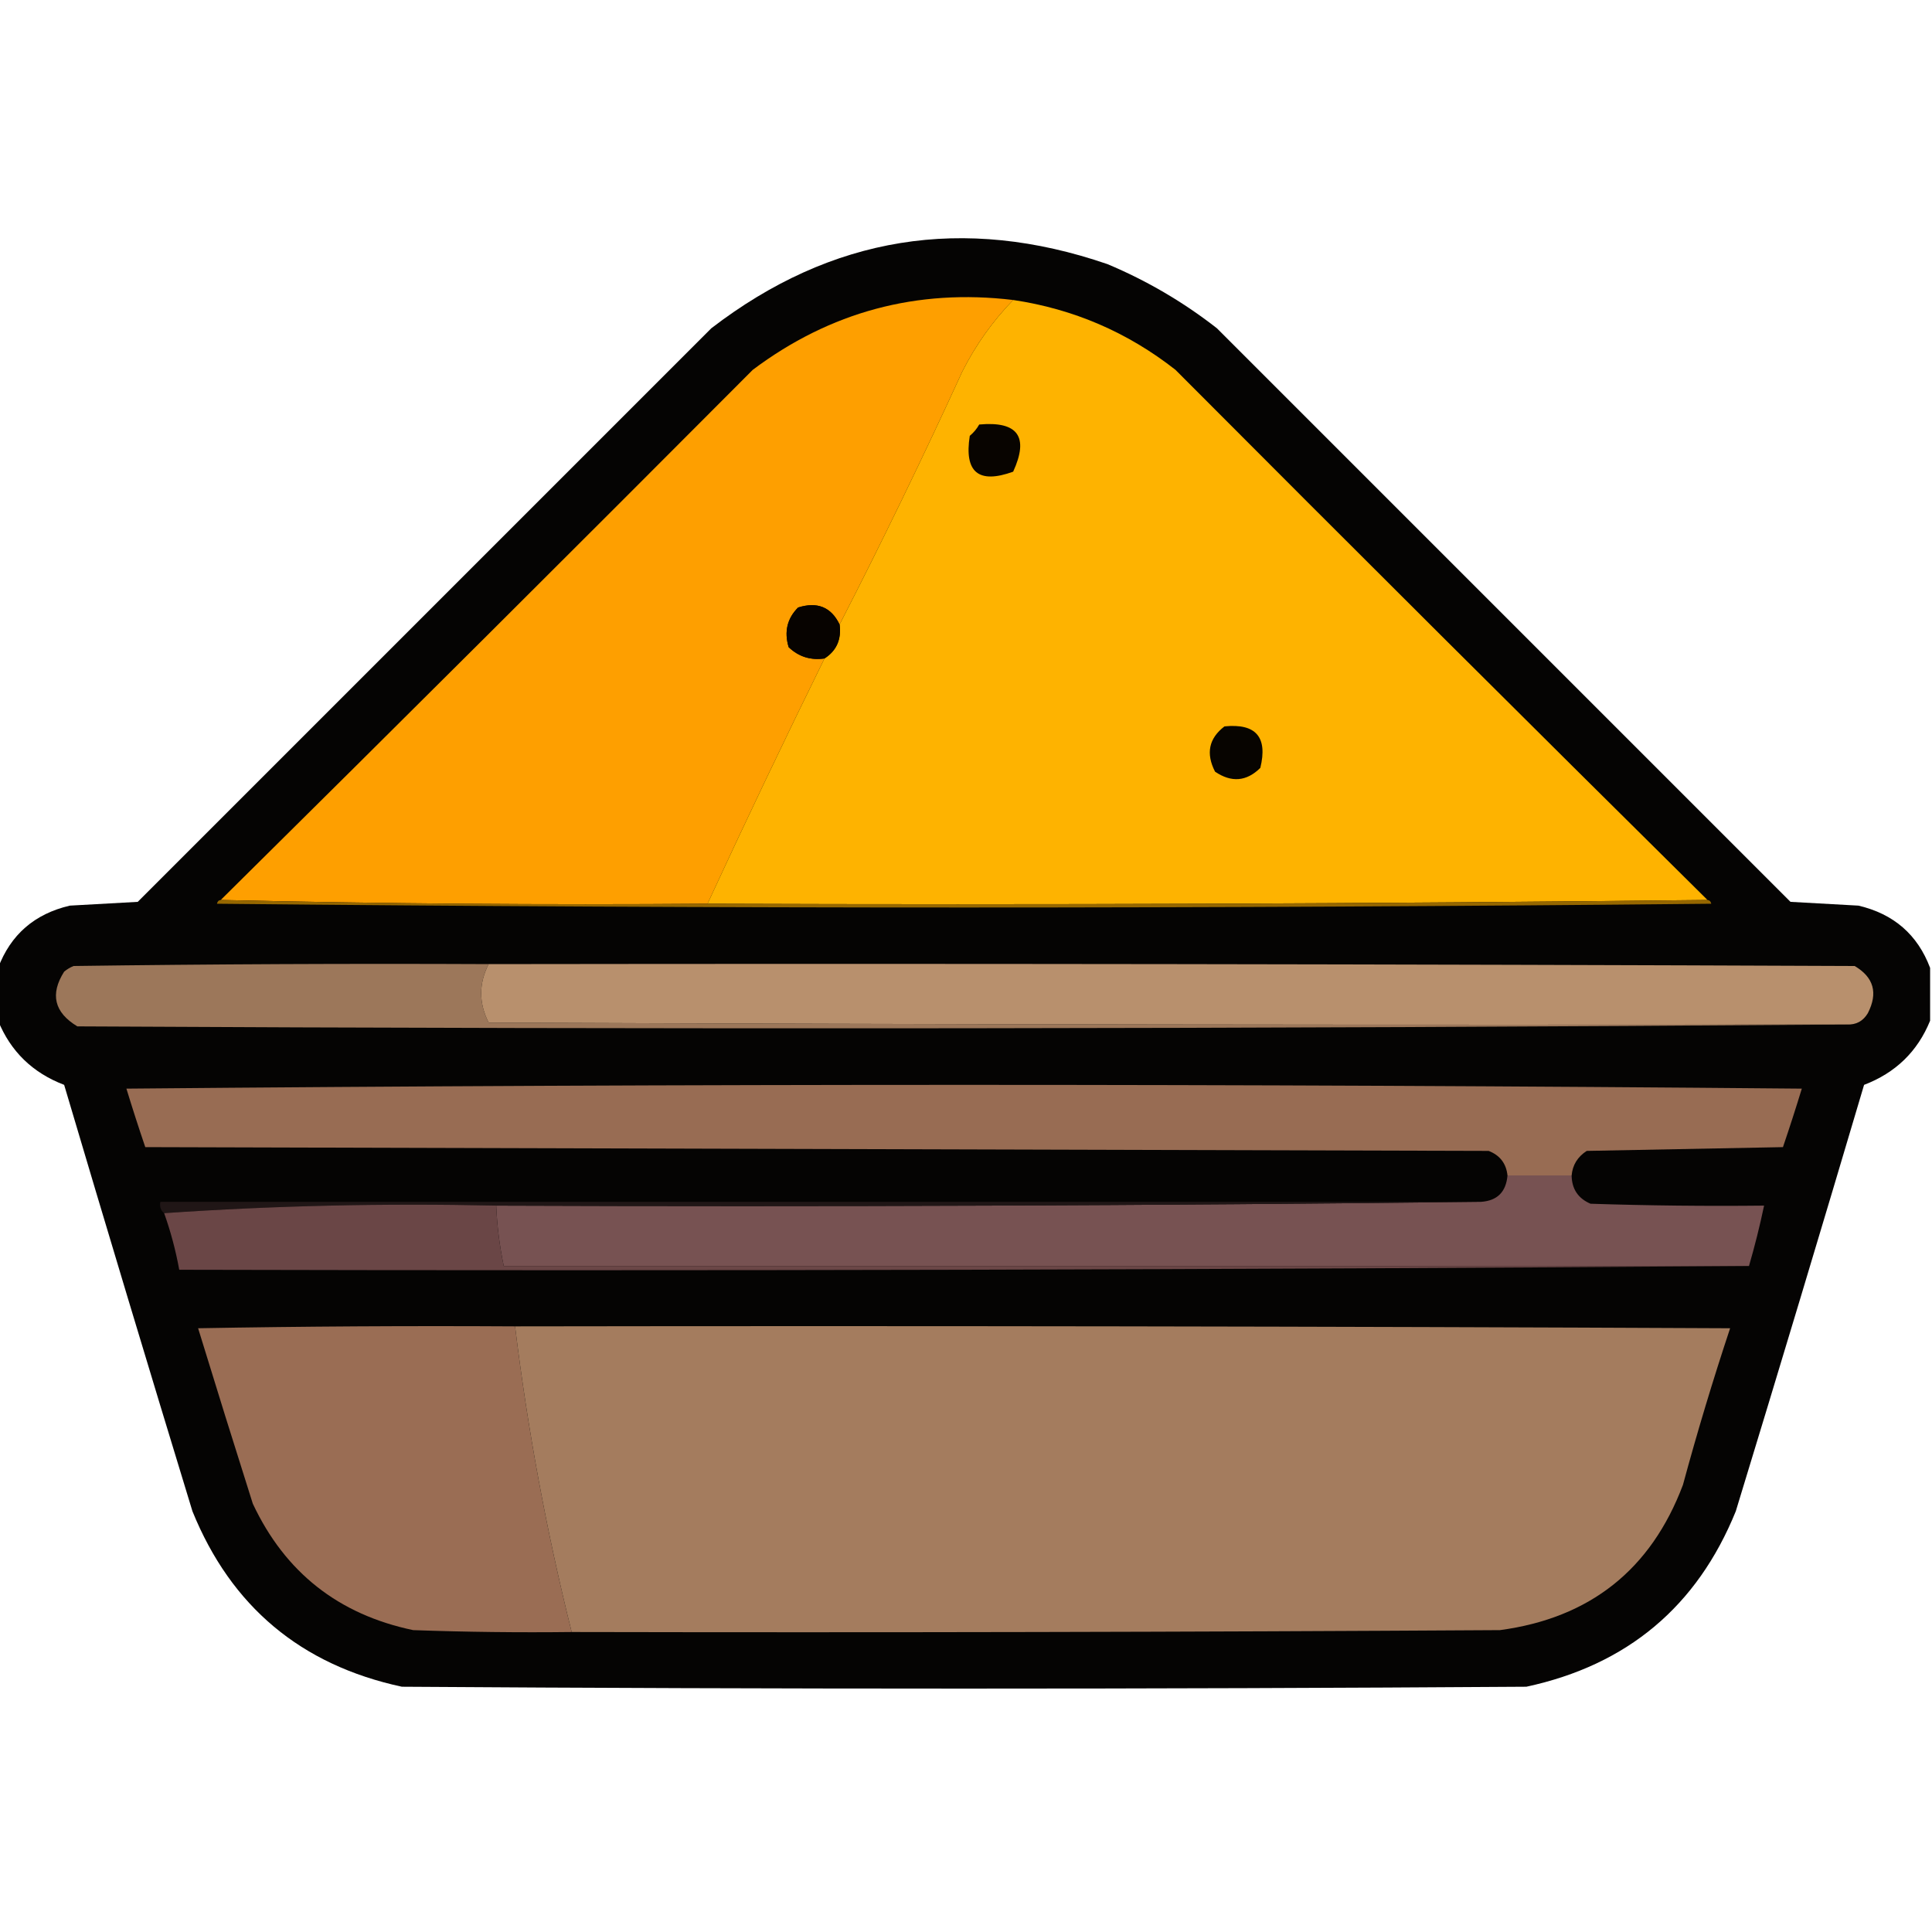 <?xml version="1.0" encoding="UTF-8"?>
<!DOCTYPE svg PUBLIC "-//W3C//DTD SVG 1.1//EN" "http://www.w3.org/Graphics/SVG/1.1/DTD/svg11.dtd">
<svg xmlns="http://www.w3.org/2000/svg" version="1.1" width="512px" height="512px" style="shape-rendering:geometricPrecision; text-rendering:geometricPrecision; image-rendering:optimizeQuality; fill-rule:evenodd; clip-rule:evenodd" xmlns:xlink="http://www.w3.org/1999/xlink">
<g><path style="opacity:0.987" fill="#030201" d="M 511.5,256.5 C 511.5,261.167 511.5,265.833 511.5,270.5C 508.185,278.647 502.351,284.314 494,287.5C 482.822,325.213 471.488,362.879 460,400.5C 449.749,425.744 431.249,441.244 404.5,447C 305.167,447.667 205.833,447.667 106.5,447C 79.751,441.244 61.251,425.744 51,400.5C 39.511,362.879 28.178,325.213 17,287.5C 8.649,284.314 2.815,278.647 -0.5,270.5C -0.5,265.833 -0.5,261.167 -0.5,256.5C 2.822,247.687 9.155,242.187 18.5,240C 24.5,239.667 30.5,239.333 36.5,239C 87.167,188.333 137.833,137.667 188.5,87C 220.326,62.547 255.326,56.88 293.5,70C 303.956,74.392 313.623,80.059 322.5,87C 373.167,137.667 423.833,188.333 474.5,239C 480.5,239.333 486.5,239.667 492.5,240C 501.845,242.187 508.178,247.687 511.5,256.5 Z"/></g>
<g><path style="opacity:1" fill="#fe9f00" d="M 268.5,79.5 C 263.054,85.12 258.554,91.454 255,98.5C 244.628,121.153 233.794,143.486 222.5,165.5C 220.275,160.891 216.609,159.391 211.5,161C 208.606,163.909 207.773,167.409 209,171.5C 211.642,174.029 214.808,175.029 218.5,174.5C 207.896,196.041 197.563,217.707 187.5,239.5C 144.33,239.832 101.33,239.499 58.5,238.5C 105.632,191.868 152.632,145.035 199.5,98C 220.02,82.62 243.02,76.453 268.5,79.5 Z"/></g>
<g><path style="opacity:1" fill="#feb300" d="M 268.5,79.5 C 284.475,81.879 298.808,88.046 311.5,98C 358.368,145.035 405.368,191.868 452.5,238.5C 364.335,239.499 276.002,239.833 187.5,239.5C 197.563,217.707 207.896,196.041 218.5,174.5C 221.686,172.453 223.019,169.453 222.5,165.5C 233.794,143.486 244.628,121.153 255,98.5C 258.554,91.454 263.054,85.12 268.5,79.5 Z"/></g>
<g><path style="opacity:1" fill="#080400" d="M 259.5,112.5 C 269.745,111.57 272.745,115.736 268.5,125C 259.319,128.325 255.485,125.158 257,115.5C 258.045,114.627 258.878,113.627 259.5,112.5 Z"/></g>
<g><path style="opacity:1" fill="#070300" d="M 222.5,165.5 C 223.019,169.453 221.686,172.453 218.5,174.5C 214.808,175.029 211.642,174.029 209,171.5C 207.773,167.409 208.606,163.909 211.5,161C 216.609,159.391 220.275,160.891 222.5,165.5 Z"/></g>
<g><path style="opacity:1" fill="#070400" d="M 324.5,192.5 C 332.829,191.664 335.995,195.33 334,203.5C 330.341,207.115 326.341,207.448 322,204.5C 319.523,199.669 320.356,195.669 324.5,192.5 Z"/></g>
<g><path style="opacity:1" fill="#966700" d="M 58.5,238.5 C 101.33,239.499 144.33,239.832 187.5,239.5C 276.002,239.833 364.335,239.499 452.5,238.5C 453.043,238.56 453.376,238.893 453.5,239.5C 321.5,240.833 189.5,240.833 57.5,239.5C 57.624,238.893 57.957,238.56 58.5,238.5 Z"/></g>
<g><path style="opacity:1" fill="#9c775a" d="M 129.5,255.5 C 126.865,260.64 126.865,265.806 129.5,271C 249.5,271.5 369.5,271.667 489.5,271.5C 333.334,272.666 177.001,272.833 20.5,272C 14.38,268.314 13.213,263.48 17,257.5C 17.75,256.874 18.584,256.374 19.5,256C 56.165,255.5 92.832,255.333 129.5,255.5 Z"/></g>
<g><path style="opacity:1" fill="#b8906d" d="M 129.5,255.5 C 250.167,255.333 370.834,255.5 491.5,256C 496.568,258.983 497.735,263.149 495,268.5C 493.736,270.607 491.903,271.607 489.5,271.5C 369.5,271.667 249.5,271.5 129.5,271C 126.865,265.806 126.865,260.64 129.5,255.5 Z"/></g>
<g><path style="opacity:1" fill="#986c53" d="M 416.5,311.5 C 410.833,311.5 405.167,311.5 399.5,311.5C 399.16,308.325 397.493,306.159 394.5,305C 275.833,304.667 157.167,304.333 38.5,304C 36.76,298.88 35.093,293.713 33.5,288.5C 181.5,287.167 329.5,287.167 477.5,288.5C 475.907,293.713 474.24,298.88 472.5,304C 455.167,304.333 437.833,304.667 420.5,305C 418.077,306.571 416.744,308.737 416.5,311.5 Z"/></g>
<g><path style="opacity:1" fill="#775252" d="M 399.5,311.5 C 405.167,311.5 410.833,311.5 416.5,311.5C 416.544,315.09 418.211,317.59 421.5,319C 436.83,319.5 452.163,319.667 467.5,319.5C 466.37,324.888 465.037,330.222 463.5,335.5C 353.5,335.5 243.5,335.5 133.5,335.5C 132.399,330.227 131.733,324.894 131.5,319.5C 218.668,319.833 305.668,319.499 392.5,318.5C 396.795,318.205 399.128,315.872 399.5,311.5 Z"/></g>
<g><path style="opacity:1" fill="#201616" d="M 392.5,318.5 C 305.668,319.499 218.668,319.833 131.5,319.5C 101.814,318.841 72.481,319.508 43.5,321.5C 42.596,320.791 42.263,319.791 42.5,318.5C 159.167,318.5 275.833,318.5 392.5,318.5 Z"/></g>
<g><path style="opacity:1" fill="#6a4646" d="M 131.5,319.5 C 131.733,324.894 132.399,330.227 133.5,335.5C 243.5,335.5 353.5,335.5 463.5,335.5C 325.001,336.5 186.334,336.833 47.5,336.5C 46.569,331.378 45.236,326.378 43.5,321.5C 72.481,319.508 101.814,318.841 131.5,319.5 Z"/></g>
<g><path style="opacity:1" fill="#9a6d54" d="M 136.5,351.5 C 139.834,378.833 144.834,405.833 151.5,432.5C 137.496,432.667 123.496,432.5 109.5,432C 89.705,427.862 75.539,416.695 67,398.5C 62.086,383.006 57.253,367.506 52.5,352C 80.498,351.5 108.498,351.333 136.5,351.5 Z"/></g>
<g><path style="opacity:1" fill="#a47c5e" d="M 136.5,351.5 C 243.834,351.333 351.167,351.5 458.5,352C 453.951,365.69 449.785,379.523 446,393.5C 437.539,415.954 421.372,428.787 397.5,432C 315.501,432.5 233.501,432.667 151.5,432.5C 144.834,405.833 139.834,378.833 136.5,351.5 Z"/></g>
</svg>
